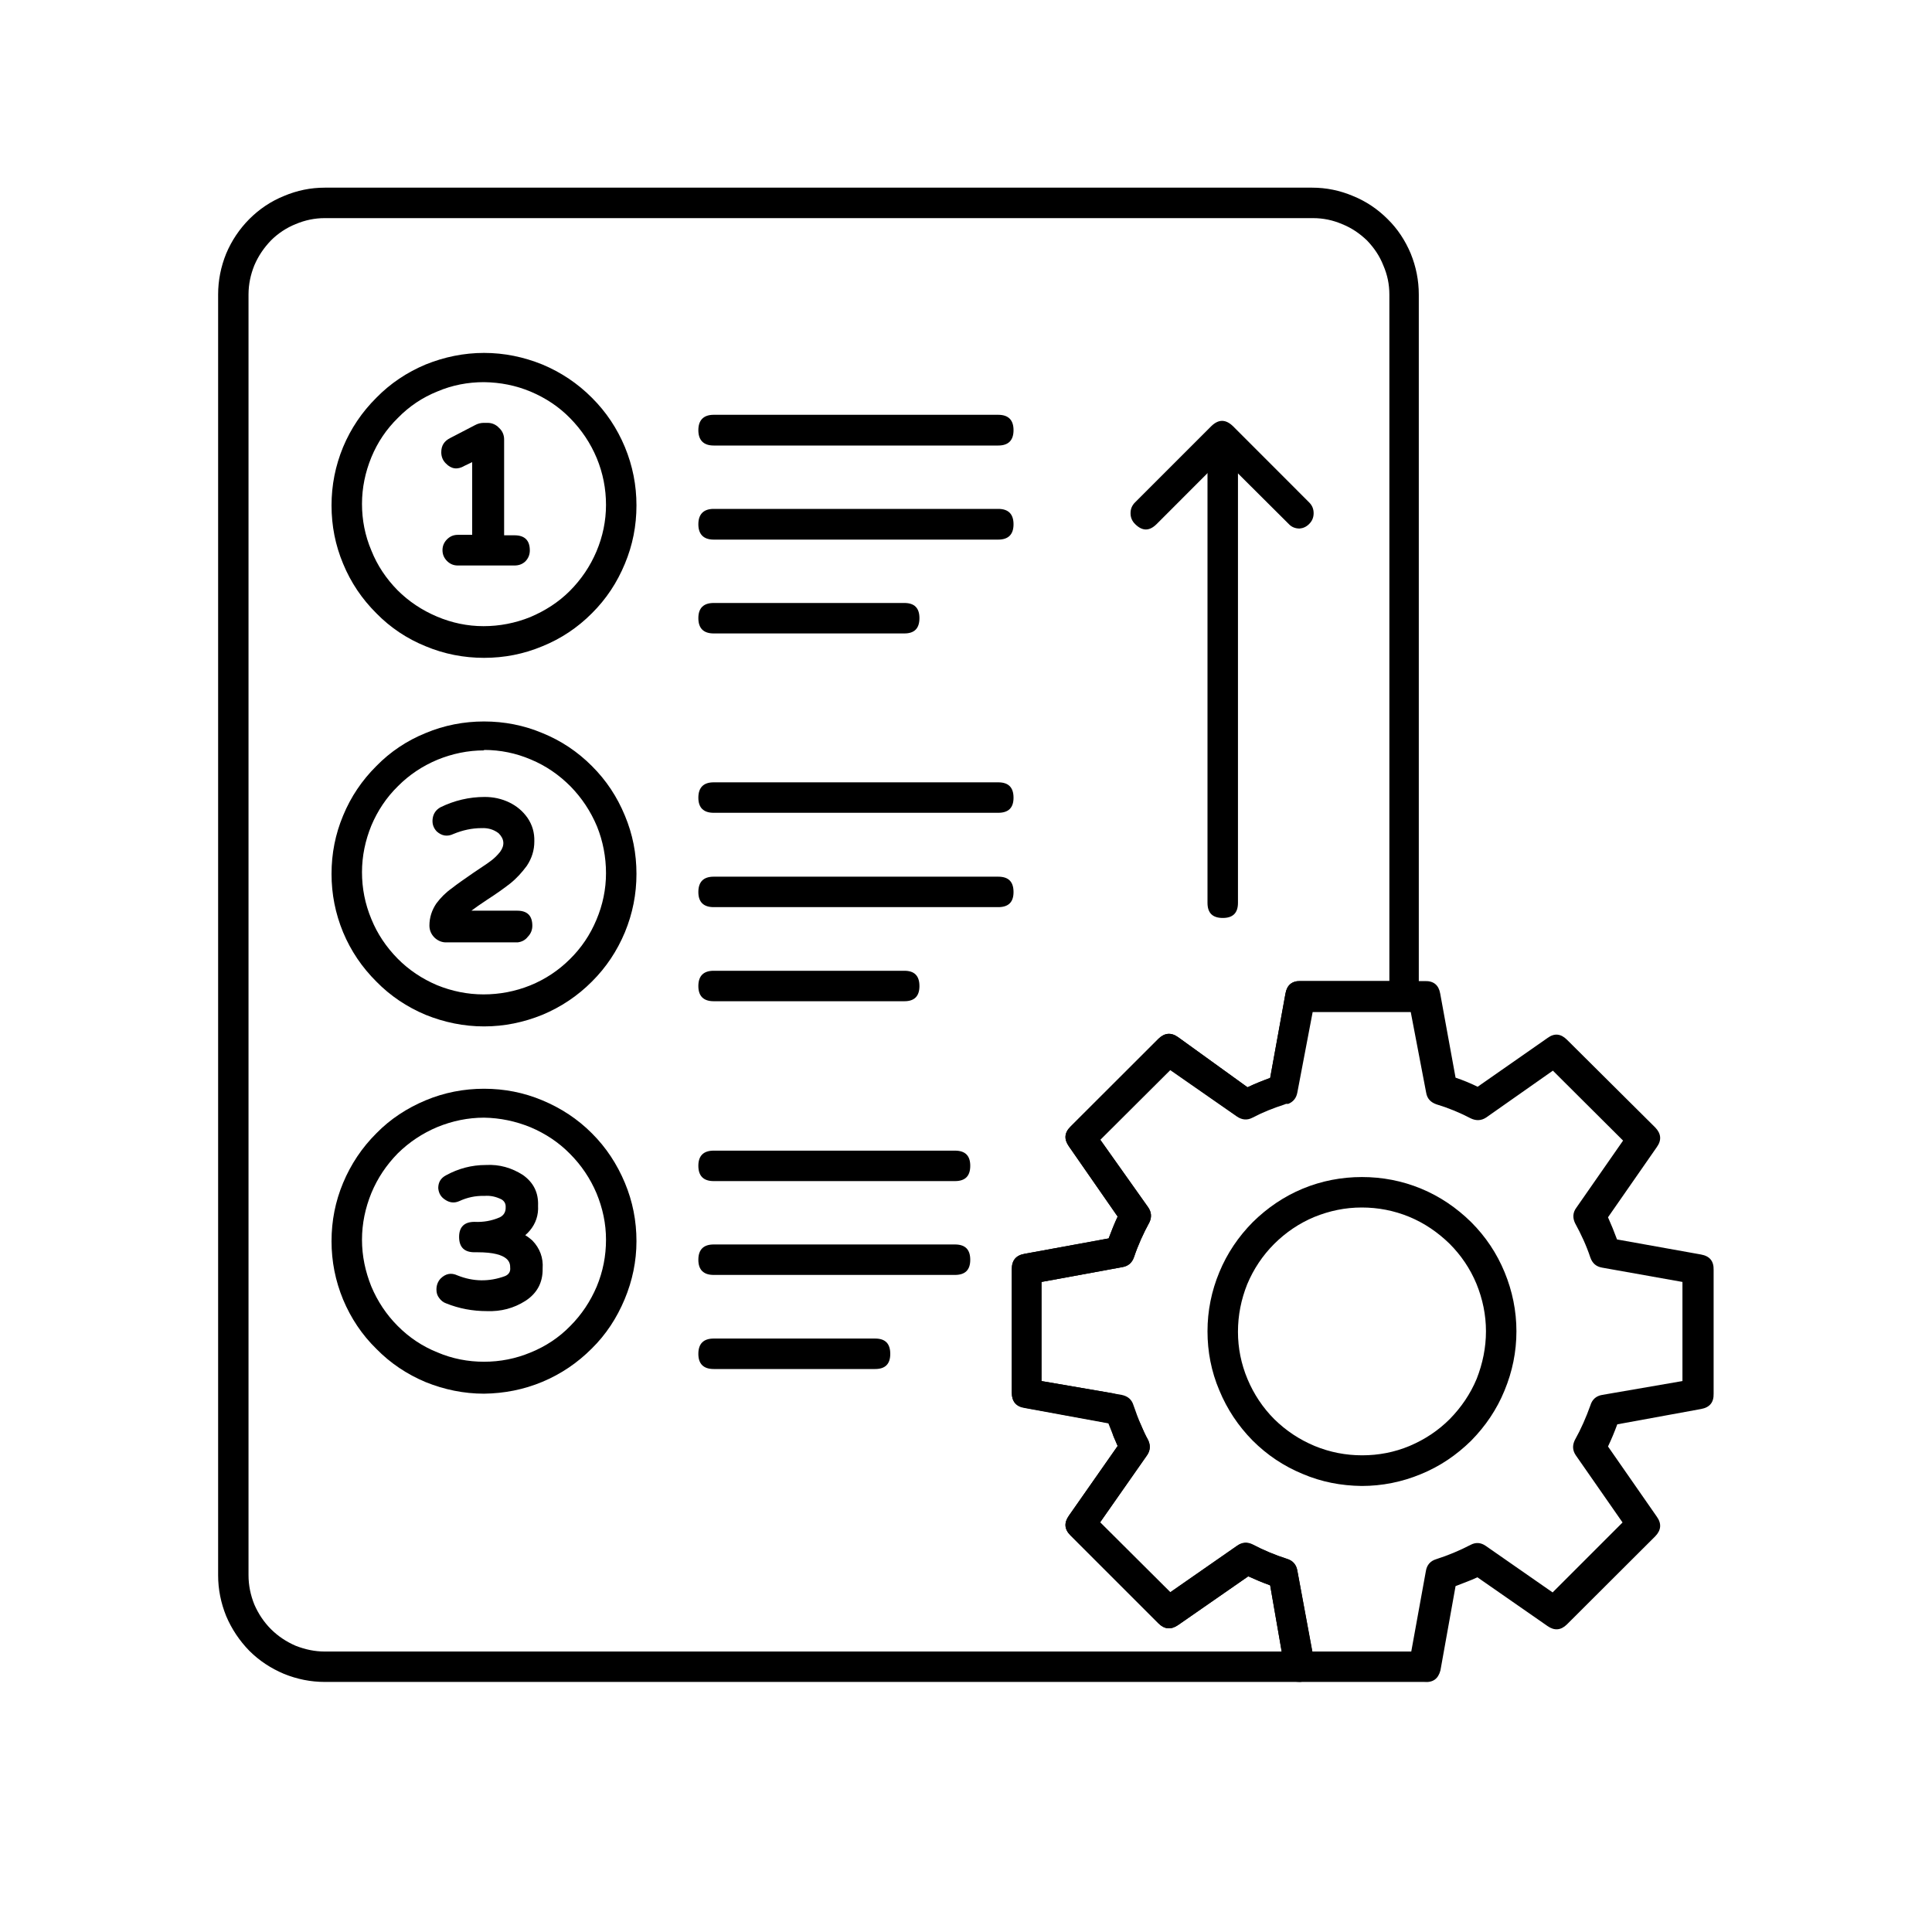 <svg xmlns="http://www.w3.org/2000/svg" xmlns:xlink="http://www.w3.org/1999/xlink" width="40" zoomAndPan="magnify" viewBox="0 0 30 30" height="40" preserveAspectRatio="xMidYMid meet" version="1.0"><defs><clipPath id="53861ed2eb"><path d="M 3.387 2.902 L 23 2.902 L 23 26.129 L 3.387 26.129 Z M 3.387 2.902 " clip-rule="nonzero"/></clipPath><clipPath id="152e553199"><path d="M 15 15 L 26.613 15 L 26.613 26.129 L 15 26.129 Z M 15 15 " clip-rule="nonzero"/></clipPath></defs><path fill="#000000" d="M 7.516 10.215 C 7.203 10.215 6.898 10.156 6.609 10.035 C 6.32 9.918 6.062 9.746 5.844 9.523 C 5.621 9.301 5.449 9.047 5.328 8.754 C 5.207 8.465 5.148 8.164 5.148 7.848 C 5.148 7.535 5.207 7.234 5.328 6.941 C 5.449 6.652 5.621 6.398 5.844 6.176 C 6.062 5.953 6.32 5.781 6.609 5.66 C 6.898 5.543 7.203 5.48 7.516 5.48 C 7.832 5.48 8.133 5.543 8.422 5.66 C 8.711 5.781 8.969 5.953 9.191 6.176 C 9.414 6.398 9.582 6.652 9.703 6.941 C 9.824 7.234 9.883 7.535 9.883 7.848 C 9.883 8.164 9.824 8.465 9.703 8.754 C 9.582 9.047 9.414 9.301 9.191 9.523 C 8.969 9.746 8.711 9.918 8.422 10.035 C 8.133 10.156 7.832 10.215 7.516 10.215 Z M 7.516 5.934 C 7.266 5.934 7.023 5.98 6.793 6.078 C 6.559 6.172 6.355 6.309 6.18 6.488 C 6 6.664 5.863 6.867 5.766 7.102 C 5.672 7.332 5.621 7.574 5.621 7.824 C 5.621 8.074 5.668 8.316 5.766 8.547 C 5.859 8.781 5.996 8.984 6.172 9.164 C 6.348 9.34 6.555 9.477 6.785 9.574 C 7.016 9.672 7.258 9.723 7.508 9.723 C 7.758 9.723 8 9.676 8.234 9.582 C 8.465 9.484 8.672 9.352 8.848 9.176 C 9.027 8.996 9.164 8.793 9.262 8.562 C 9.359 8.332 9.41 8.09 9.41 7.84 C 9.41 7.59 9.363 7.348 9.266 7.113 C 9.168 6.879 9.031 6.676 8.855 6.496 C 8.68 6.316 8.473 6.18 8.242 6.082 C 8.008 5.984 7.77 5.938 7.516 5.934 Z M 7.516 5.934 " fill-opacity="1" fill-rule="nonzero"/><g clip-path="url(#53861ed2eb)"><path fill="#000000" d="M 20.184 26.117 L 5.043 26.117 C 4.824 26.117 4.613 26.074 4.41 25.992 C 4.207 25.906 4.027 25.789 3.871 25.633 C 3.719 25.477 3.598 25.297 3.512 25.094 C 3.43 24.891 3.387 24.68 3.387 24.461 L 3.387 4.574 C 3.387 4.352 3.43 4.141 3.512 3.938 C 3.598 3.734 3.719 3.555 3.871 3.402 C 4.027 3.246 4.207 3.125 4.41 3.043 C 4.613 2.957 4.824 2.914 5.043 2.914 L 20.375 2.914 C 20.594 2.914 20.805 2.957 21.008 3.043 C 21.211 3.125 21.391 3.246 21.547 3.402 C 21.703 3.555 21.82 3.734 21.906 3.938 C 21.988 4.141 22.031 4.352 22.031 4.574 L 22.031 15.465 C 22.031 15.621 21.953 15.699 21.793 15.699 L 20.375 15.699 L 20.137 16.949 C 20.121 17.035 20.074 17.094 19.996 17.129 L 19.961 17.129 L 19.934 17.141 C 19.766 17.191 19.598 17.262 19.441 17.344 C 19.359 17.383 19.281 17.379 19.203 17.328 L 18.164 16.602 L 17.078 17.688 L 17.828 18.746 C 17.879 18.82 17.887 18.898 17.848 18.98 C 17.754 19.152 17.672 19.332 17.609 19.52 C 17.578 19.609 17.52 19.66 17.426 19.676 L 16.172 19.906 L 16.172 21.445 L 17.27 21.633 C 17.336 21.645 17.387 21.676 17.426 21.73 C 17.461 21.785 17.477 21.844 17.465 21.906 C 17.457 21.938 17.449 21.965 17.43 21.992 C 17.57 21.949 17.664 21.996 17.719 22.129 C 17.75 22.207 17.785 22.289 17.828 22.363 C 17.867 22.445 17.863 22.527 17.809 22.602 L 17.082 23.641 L 18.172 24.727 L 19.211 24.004 C 19.289 23.953 19.367 23.945 19.449 23.988 C 19.621 24.074 19.797 24.148 19.98 24.207 C 20.074 24.234 20.129 24.297 20.145 24.391 L 20.383 25.684 L 20.383 25.707 L 20.402 25.836 C 20.414 25.91 20.395 25.973 20.348 26.031 C 20.305 26.082 20.25 26.113 20.184 26.117 Z M 5.043 3.387 C 4.887 3.387 4.738 3.418 4.59 3.48 C 4.445 3.539 4.316 3.625 4.207 3.734 C 4.098 3.848 4.012 3.973 3.949 4.121 C 3.891 4.266 3.859 4.414 3.859 4.574 L 3.859 24.461 C 3.859 24.617 3.891 24.77 3.949 24.914 C 4.012 25.059 4.098 25.188 4.207 25.297 C 4.316 25.406 4.445 25.492 4.59 25.555 C 4.738 25.613 4.887 25.645 5.043 25.645 L 19.902 25.645 L 19.723 24.617 C 19.605 24.574 19.492 24.527 19.383 24.477 L 18.293 25.234 C 18.184 25.309 18.082 25.301 17.988 25.207 L 16.621 23.84 C 16.527 23.746 16.52 23.645 16.598 23.535 L 17.355 22.453 L 17.293 22.309 C 17.262 22.234 17.266 22.164 17.309 22.094 C 17.273 22.102 17.238 22.102 17.203 22.094 L 15.91 21.859 C 15.777 21.836 15.711 21.758 15.711 21.621 L 15.711 19.707 C 15.711 19.57 15.777 19.492 15.91 19.469 L 17.215 19.23 C 17.258 19.117 17.305 18.996 17.355 18.891 L 16.598 17.801 C 16.52 17.691 16.527 17.59 16.621 17.496 L 17.988 16.129 C 18.082 16.039 18.184 16.027 18.293 16.105 L 19.371 16.883 C 19.488 16.828 19.605 16.781 19.723 16.738 L 19.961 15.426 C 19.984 15.297 20.062 15.23 20.195 15.234 L 21.574 15.234 L 21.574 4.574 C 21.574 4.414 21.543 4.266 21.48 4.121 C 21.422 3.973 21.336 3.848 21.227 3.734 C 21.113 3.625 20.988 3.539 20.84 3.48 C 20.695 3.418 20.547 3.387 20.387 3.387 Z M 20.012 17.121 Z M 20.012 17.121 " fill-opacity="1" fill-rule="nonzero"/></g><g clip-path="url(#152e553199)"><path fill="#000000" d="M 22.113 26.117 L 20.184 26.117 C 20.047 26.117 19.969 26.051 19.945 25.918 L 19.926 25.785 L 19.723 24.617 C 19.605 24.574 19.492 24.527 19.383 24.477 L 18.293 25.234 C 18.184 25.309 18.082 25.301 17.988 25.207 L 16.621 23.84 C 16.527 23.746 16.52 23.645 16.598 23.535 L 17.355 22.453 L 17.293 22.309 C 17.266 22.242 17.238 22.172 17.211 22.102 L 15.91 21.863 C 15.777 21.844 15.711 21.762 15.711 21.629 L 15.711 19.707 C 15.711 19.57 15.777 19.492 15.91 19.469 L 17.215 19.23 C 17.258 19.117 17.305 18.996 17.355 18.891 L 16.598 17.801 C 16.52 17.691 16.527 17.59 16.621 17.496 L 17.992 16.129 C 18.082 16.039 18.184 16.027 18.293 16.105 L 19.371 16.883 C 19.488 16.828 19.605 16.781 19.723 16.738 L 19.961 15.426 C 19.984 15.297 20.062 15.23 20.195 15.234 L 22.125 15.234 C 22.262 15.23 22.34 15.297 22.363 15.426 L 22.602 16.734 C 22.719 16.773 22.832 16.82 22.945 16.875 L 24.031 16.117 C 24.137 16.039 24.238 16.051 24.332 16.145 L 25.703 17.508 C 25.793 17.602 25.805 17.703 25.727 17.812 L 24.969 18.902 C 25.02 19.016 25.066 19.129 25.109 19.246 L 26.414 19.48 C 26.547 19.504 26.613 19.582 26.609 19.719 L 26.609 21.641 C 26.613 21.777 26.547 21.855 26.414 21.879 L 25.113 22.117 C 25.07 22.234 25.023 22.348 24.969 22.461 L 25.727 23.551 C 25.805 23.66 25.793 23.762 25.703 23.855 L 24.332 25.223 C 24.238 25.316 24.137 25.324 24.031 25.25 L 22.941 24.492 C 22.836 24.543 22.707 24.586 22.602 24.629 L 22.367 25.938 C 22.332 26.07 22.25 26.129 22.113 26.117 Z M 20.379 25.645 L 21.914 25.645 L 22.141 24.395 C 22.156 24.301 22.211 24.238 22.301 24.211 C 22.484 24.152 22.664 24.078 22.836 23.988 C 22.918 23.945 22.996 23.953 23.07 24.004 L 24.109 24.727 L 25.195 23.641 L 24.469 22.598 C 24.418 22.523 24.414 22.445 24.453 22.363 C 24.551 22.188 24.629 22.008 24.695 21.824 C 24.723 21.73 24.785 21.676 24.879 21.66 L 26.125 21.445 L 26.125 19.906 L 24.879 19.684 C 24.785 19.668 24.727 19.617 24.695 19.527 C 24.633 19.34 24.551 19.164 24.457 18.992 C 24.418 18.91 24.422 18.828 24.477 18.754 L 25.203 17.711 L 24.113 16.625 L 23.078 17.352 C 23.004 17.402 22.922 17.406 22.84 17.367 C 22.668 17.277 22.488 17.203 22.305 17.148 C 22.215 17.117 22.16 17.059 22.145 16.965 L 21.906 15.715 L 20.383 15.715 L 20.145 16.965 C 20.129 17.051 20.082 17.109 20.004 17.141 L 19.969 17.141 L 19.941 17.152 C 19.77 17.207 19.605 17.273 19.449 17.355 C 19.367 17.398 19.289 17.391 19.211 17.34 L 18.172 16.617 L 17.086 17.699 L 17.828 18.746 C 17.879 18.82 17.887 18.898 17.848 18.98 C 17.754 19.152 17.672 19.332 17.609 19.52 C 17.578 19.609 17.52 19.66 17.426 19.676 L 16.172 19.906 L 16.172 21.445 L 17.418 21.66 C 17.512 21.68 17.574 21.73 17.602 21.824 C 17.637 21.926 17.676 22.031 17.715 22.125 C 17.75 22.203 17.785 22.281 17.828 22.359 C 17.867 22.441 17.863 22.52 17.809 22.598 L 17.082 23.637 L 18.172 24.723 L 19.211 24 C 19.289 23.945 19.367 23.941 19.449 23.98 C 19.621 24.07 19.797 24.145 19.98 24.203 C 20.074 24.23 20.129 24.293 20.145 24.387 Z M 20.012 17.121 Z M 20.012 17.121 " fill-opacity="1" fill-rule="nonzero"/></g><path fill="#000000" d="M 21.145 23.074 C 20.824 23.07 20.52 23.012 20.227 22.887 C 19.934 22.766 19.676 22.594 19.449 22.367 C 19.227 22.141 19.055 21.883 18.934 21.59 C 18.809 21.297 18.75 20.988 18.75 20.672 C 18.75 20.355 18.812 20.047 18.934 19.754 C 19.055 19.461 19.23 19.203 19.453 18.977 C 19.68 18.754 19.938 18.578 20.23 18.457 C 20.523 18.336 20.832 18.277 21.148 18.277 C 21.465 18.277 21.773 18.336 22.066 18.457 C 22.359 18.578 22.617 18.754 22.844 18.977 C 23.07 19.203 23.242 19.461 23.363 19.754 C 23.484 20.047 23.547 20.355 23.547 20.672 C 23.547 20.992 23.484 21.297 23.363 21.59 C 23.242 21.887 23.066 22.145 22.844 22.371 C 22.617 22.594 22.359 22.77 22.062 22.891 C 21.77 23.012 21.461 23.074 21.145 23.074 Z M 21.145 18.75 C 20.887 18.75 20.645 18.801 20.406 18.898 C 20.172 18.996 19.965 19.137 19.785 19.316 C 19.605 19.496 19.465 19.707 19.367 19.941 C 19.273 20.176 19.223 20.422 19.223 20.68 C 19.223 20.934 19.273 21.18 19.371 21.414 C 19.469 21.648 19.609 21.859 19.789 22.039 C 19.973 22.219 20.18 22.355 20.414 22.453 C 20.652 22.551 20.898 22.598 21.152 22.598 C 21.406 22.598 21.652 22.551 21.887 22.453 C 22.125 22.352 22.332 22.215 22.512 22.035 C 22.691 21.852 22.832 21.645 22.93 21.41 C 23.023 21.172 23.074 20.926 23.074 20.672 C 23.074 20.418 23.023 20.172 22.926 19.934 C 22.828 19.699 22.688 19.492 22.508 19.312 C 22.324 19.133 22.117 18.992 21.883 18.895 C 21.645 18.797 21.398 18.75 21.145 18.75 Z M 21.145 18.75 " fill-opacity="1" fill-rule="nonzero"/><path fill="#000000" d="M 15.5 6.918 L 11.082 6.918 C 10.926 6.918 10.844 6.836 10.844 6.68 C 10.844 6.523 10.926 6.441 11.082 6.441 L 15.5 6.441 C 15.66 6.441 15.738 6.523 15.738 6.68 C 15.738 6.836 15.66 6.918 15.5 6.918 Z M 15.5 6.918 " fill-opacity="1" fill-rule="nonzero"/><path fill="#000000" d="M 15.5 8.379 L 11.082 8.379 C 10.926 8.379 10.844 8.297 10.844 8.141 C 10.844 7.984 10.926 7.902 11.082 7.902 L 15.5 7.902 C 15.66 7.902 15.738 7.984 15.738 8.141 C 15.738 8.297 15.66 8.379 15.5 8.379 Z M 15.5 8.379 " fill-opacity="1" fill-rule="nonzero"/><path fill="#000000" d="M 14.043 9.836 L 11.082 9.836 C 10.926 9.836 10.844 9.758 10.844 9.598 C 10.844 9.441 10.926 9.363 11.082 9.363 L 14.043 9.363 C 14.199 9.363 14.277 9.441 14.277 9.598 C 14.277 9.758 14.199 9.836 14.043 9.836 Z M 14.043 9.836 " fill-opacity="1" fill-rule="nonzero"/><path fill="#000000" d="M 7.516 15.938 C 7.203 15.938 6.898 15.875 6.609 15.758 C 6.32 15.637 6.062 15.465 5.844 15.242 C 5.621 15.02 5.449 14.766 5.328 14.477 C 5.207 14.184 5.148 13.883 5.148 13.57 C 5.148 13.254 5.207 12.953 5.328 12.664 C 5.449 12.371 5.621 12.117 5.844 11.895 C 6.062 11.672 6.32 11.5 6.609 11.383 C 6.898 11.262 7.203 11.203 7.516 11.203 C 7.832 11.203 8.133 11.262 8.422 11.383 C 8.711 11.5 8.969 11.672 9.191 11.895 C 9.414 12.117 9.582 12.371 9.703 12.664 C 9.824 12.953 9.883 13.254 9.883 13.57 C 9.883 13.883 9.824 14.184 9.703 14.477 C 9.582 14.766 9.414 15.02 9.191 15.242 C 8.969 15.465 8.711 15.637 8.422 15.758 C 8.133 15.875 7.832 15.938 7.516 15.938 Z M 7.516 11.652 C 7.266 11.652 7.023 11.703 6.793 11.797 C 6.559 11.895 6.355 12.031 6.18 12.207 C 6 12.383 5.863 12.59 5.766 12.82 C 5.672 13.051 5.621 13.293 5.621 13.543 C 5.621 13.793 5.668 14.035 5.766 14.27 C 5.859 14.5 5.996 14.703 6.172 14.883 C 6.348 15.062 6.555 15.199 6.785 15.297 C 7.016 15.391 7.258 15.441 7.508 15.441 C 7.758 15.441 8 15.395 8.234 15.301 C 8.465 15.207 8.672 15.07 8.848 14.895 C 9.027 14.719 9.164 14.516 9.262 14.281 C 9.359 14.051 9.41 13.809 9.41 13.559 C 9.41 13.309 9.363 13.062 9.27 12.832 C 9.172 12.598 9.035 12.391 8.859 12.211 C 8.68 12.031 8.477 11.891 8.242 11.793 C 8.012 11.695 7.77 11.645 7.516 11.645 Z M 7.516 11.652 " fill-opacity="1" fill-rule="nonzero"/><path fill="#000000" d="M 15.5 12.621 L 11.082 12.621 C 10.926 12.621 10.844 12.543 10.844 12.387 C 10.844 12.227 10.926 12.148 11.082 12.148 L 15.5 12.148 C 15.66 12.148 15.738 12.227 15.738 12.387 C 15.738 12.543 15.66 12.621 15.5 12.621 Z M 15.5 12.621 " fill-opacity="1" fill-rule="nonzero"/><path fill="#000000" d="M 15.5 14.086 L 11.082 14.086 C 10.926 14.086 10.844 14.008 10.844 13.852 C 10.844 13.691 10.926 13.613 11.082 13.613 L 15.5 13.613 C 15.66 13.613 15.738 13.691 15.738 13.852 C 15.738 14.008 15.66 14.086 15.5 14.086 Z M 15.5 14.086 " fill-opacity="1" fill-rule="nonzero"/><path fill="#000000" d="M 14.043 15.547 L 11.082 15.547 C 10.926 15.547 10.844 15.469 10.844 15.312 C 10.844 15.152 10.926 15.074 11.082 15.074 L 14.043 15.074 C 14.199 15.074 14.277 15.152 14.277 15.312 C 14.277 15.469 14.199 15.547 14.043 15.547 Z M 14.043 15.547 " fill-opacity="1" fill-rule="nonzero"/><path fill="#000000" d="M 7.516 21.641 C 7.203 21.641 6.898 21.578 6.609 21.461 C 6.32 21.34 6.062 21.168 5.844 20.945 C 5.621 20.727 5.449 20.469 5.328 20.18 C 5.207 19.887 5.148 19.586 5.148 19.273 C 5.148 18.957 5.207 18.656 5.328 18.367 C 5.449 18.078 5.621 17.82 5.844 17.598 C 6.062 17.375 6.32 17.207 6.609 17.086 C 6.898 16.965 7.203 16.906 7.516 16.906 C 7.832 16.906 8.133 16.965 8.422 17.086 C 8.711 17.207 8.969 17.375 9.191 17.598 C 9.414 17.82 9.582 18.078 9.703 18.367 C 9.824 18.656 9.883 18.957 9.883 19.273 C 9.883 19.586 9.82 19.887 9.699 20.176 C 9.578 20.465 9.41 20.723 9.188 20.941 C 8.965 21.164 8.711 21.336 8.422 21.457 C 8.133 21.578 7.828 21.637 7.516 21.641 Z M 7.516 17.355 C 7.266 17.355 7.023 17.406 6.793 17.5 C 6.559 17.598 6.355 17.734 6.176 17.91 C 6 18.09 5.863 18.293 5.766 18.527 C 5.672 18.758 5.621 19 5.621 19.25 C 5.621 19.504 5.672 19.742 5.766 19.977 C 5.863 20.207 6 20.414 6.176 20.59 C 6.355 20.77 6.559 20.906 6.793 21 C 7.023 21.098 7.266 21.145 7.516 21.145 C 7.766 21.145 8.008 21.098 8.242 21 C 8.473 20.906 8.68 20.77 8.855 20.59 C 9.031 20.414 9.168 20.207 9.266 19.977 C 9.363 19.742 9.41 19.504 9.41 19.25 C 9.41 19 9.359 18.762 9.262 18.527 C 9.164 18.297 9.027 18.094 8.852 17.918 C 8.676 17.738 8.469 17.602 8.238 17.504 C 8.008 17.41 7.766 17.359 7.516 17.355 Z M 7.516 17.355 " fill-opacity="1" fill-rule="nonzero"/><path fill="#000000" d="M 14.828 18.34 L 11.082 18.34 C 10.926 18.34 10.844 18.262 10.844 18.102 C 10.844 17.945 10.926 17.867 11.082 17.867 L 14.828 17.867 C 14.988 17.867 15.066 17.945 15.066 18.102 C 15.066 18.262 14.988 18.34 14.828 18.34 Z M 14.828 18.34 " fill-opacity="1" fill-rule="nonzero"/><path fill="#000000" d="M 14.828 19.797 L 11.082 19.797 C 10.926 19.797 10.844 19.719 10.844 19.562 C 10.844 19.402 10.926 19.324 11.082 19.324 L 14.828 19.324 C 14.988 19.324 15.066 19.402 15.066 19.562 C 15.066 19.719 14.988 19.797 14.828 19.797 Z M 14.828 19.797 " fill-opacity="1" fill-rule="nonzero"/><path fill="#000000" d="M 13.59 21.258 L 11.082 21.258 C 10.926 21.258 10.844 21.18 10.844 21.023 C 10.844 20.863 10.926 20.785 11.082 20.785 L 13.59 20.785 C 13.746 20.785 13.824 20.863 13.824 21.023 C 13.824 21.18 13.746 21.258 13.59 21.258 Z M 13.59 21.258 " fill-opacity="1" fill-rule="nonzero"/><path fill="#000000" d="M 18.988 14.254 C 18.828 14.254 18.75 14.176 18.75 14.02 L 18.75 7.004 C 18.75 6.848 18.828 6.766 18.988 6.766 C 19.145 6.766 19.223 6.848 19.223 7.004 L 19.223 14.02 C 19.223 14.176 19.145 14.254 18.988 14.254 Z M 18.988 14.254 " fill-opacity="1" fill-rule="nonzero"/><path fill="#000000" d="M 20.18 8.207 C 20.113 8.207 20.055 8.184 20.012 8.137 L 18.984 7.113 L 17.961 8.137 C 17.848 8.25 17.738 8.25 17.625 8.137 C 17.578 8.09 17.555 8.035 17.555 7.969 C 17.555 7.902 17.578 7.848 17.625 7.801 L 18.809 6.617 C 18.922 6.508 19.031 6.508 19.145 6.617 L 20.328 7.801 C 20.375 7.848 20.398 7.902 20.398 7.969 C 20.398 8.035 20.375 8.09 20.328 8.137 C 20.285 8.18 20.234 8.203 20.18 8.207 Z M 20.18 8.207 " fill-opacity="1" fill-rule="nonzero"/><path fill="#000000" d="M 7.027 8.629 C 7 8.605 6.988 8.578 6.992 8.543 C 6.992 8.508 7.004 8.48 7.027 8.457 C 7.051 8.434 7.078 8.422 7.109 8.422 L 7.449 8.422 L 7.449 6.98 L 7.16 7.121 C 7.137 7.133 7.117 7.137 7.094 7.141 C 7.059 7.141 7.031 7.129 7.004 7.105 C 6.98 7.082 6.973 7.051 6.973 7.02 C 6.969 6.961 6.992 6.922 7.047 6.898 L 7.43 6.703 C 7.457 6.691 7.484 6.684 7.512 6.684 L 7.57 6.684 C 7.609 6.684 7.641 6.695 7.668 6.723 C 7.695 6.75 7.707 6.785 7.707 6.82 L 7.707 8.426 L 7.988 8.426 C 8.023 8.426 8.051 8.438 8.074 8.461 C 8.098 8.484 8.109 8.512 8.109 8.547 C 8.109 8.582 8.098 8.609 8.074 8.633 C 8.051 8.656 8.023 8.668 7.988 8.664 L 7.109 8.664 C 7.078 8.668 7.047 8.656 7.027 8.629 Z M 7.027 8.629 " fill-opacity="1" fill-rule="nonzero"/><path fill="#000000" d="M 7.988 8.781 L 7.109 8.781 C 7.043 8.781 6.988 8.758 6.941 8.711 C 6.895 8.664 6.871 8.609 6.871 8.543 C 6.871 8.477 6.895 8.422 6.941 8.375 C 6.988 8.328 7.043 8.305 7.109 8.305 L 7.332 8.305 L 7.332 7.176 L 7.211 7.234 C 7.105 7.297 7.008 7.285 6.922 7.195 C 6.875 7.148 6.852 7.09 6.852 7.023 C 6.852 6.918 6.898 6.848 6.992 6.801 L 7.375 6.602 C 7.418 6.578 7.465 6.566 7.512 6.566 L 7.57 6.566 C 7.641 6.566 7.703 6.594 7.75 6.645 C 7.801 6.691 7.828 6.754 7.828 6.824 L 7.828 8.312 L 7.988 8.312 C 8.148 8.312 8.227 8.391 8.227 8.547 C 8.227 8.613 8.203 8.672 8.156 8.719 C 8.109 8.762 8.055 8.781 7.988 8.781 Z M 7.027 8.629 L 7.109 8.547 L 7.582 8.547 L 7.582 6.816 L 7.562 6.797 L 7.562 8.539 L 7.109 8.539 L 7.027 8.629 L 7.109 8.547 Z M 7.512 6.797 L 7.484 6.797 L 7.098 7 C 7.098 7.012 7.098 7.012 7.113 7 L 7.555 6.785 Z M 7.512 6.797 " fill-opacity="1" fill-rule="nonzero"/><path fill="#000000" d="M 6.836 14.477 C 6.805 14.445 6.789 14.41 6.793 14.371 C 6.793 14.27 6.82 14.176 6.879 14.094 C 6.938 14.012 7.008 13.938 7.09 13.875 C 7.172 13.812 7.281 13.738 7.414 13.648 C 7.551 13.562 7.621 13.512 7.691 13.461 C 7.754 13.414 7.812 13.359 7.863 13.293 C 7.906 13.238 7.93 13.172 7.93 13.102 C 7.934 13 7.898 12.914 7.82 12.844 C 7.719 12.77 7.605 12.738 7.48 12.75 C 7.312 12.75 7.148 12.781 6.996 12.852 C 6.977 12.859 6.957 12.859 6.938 12.859 C 6.91 12.859 6.883 12.848 6.859 12.828 C 6.84 12.805 6.828 12.777 6.828 12.746 C 6.828 12.699 6.848 12.664 6.895 12.645 C 7.09 12.543 7.301 12.496 7.523 12.496 C 7.641 12.496 7.75 12.52 7.855 12.57 C 7.953 12.613 8.031 12.684 8.09 12.773 C 8.152 12.863 8.18 12.965 8.18 13.074 C 8.18 13.188 8.148 13.293 8.082 13.383 C 8.016 13.48 7.938 13.566 7.844 13.637 C 7.754 13.707 7.633 13.789 7.488 13.875 C 7.359 13.965 7.254 14.035 7.188 14.09 C 7.129 14.133 7.082 14.191 7.051 14.254 L 8.035 14.254 C 8.121 14.254 8.16 14.297 8.16 14.379 C 8.16 14.414 8.148 14.441 8.125 14.465 C 8.102 14.488 8.07 14.496 8.035 14.496 L 6.938 14.496 C 6.902 14.504 6.867 14.496 6.836 14.477 Z M 6.836 14.477 " fill-opacity="1" fill-rule="nonzero"/><path fill="#000000" d="M 8.039 14.633 L 6.938 14.633 C 6.867 14.637 6.801 14.609 6.75 14.562 C 6.695 14.508 6.668 14.445 6.668 14.371 C 6.668 14.246 6.707 14.129 6.777 14.027 C 6.844 13.938 6.922 13.859 7.016 13.793 C 7.098 13.727 7.215 13.648 7.348 13.555 C 7.484 13.461 7.551 13.422 7.617 13.371 C 7.672 13.332 7.723 13.281 7.766 13.227 C 7.84 13.125 7.832 13.027 7.742 12.938 C 7.664 12.879 7.578 12.855 7.48 12.859 C 7.328 12.859 7.184 12.891 7.043 12.949 C 6.945 12.996 6.859 12.98 6.781 12.91 C 6.727 12.852 6.707 12.785 6.719 12.707 C 6.73 12.633 6.77 12.574 6.84 12.535 C 7.055 12.43 7.285 12.375 7.527 12.375 C 7.66 12.375 7.789 12.402 7.91 12.461 C 8.023 12.516 8.117 12.594 8.191 12.699 C 8.266 12.809 8.301 12.93 8.297 13.066 C 8.297 13.203 8.258 13.328 8.18 13.445 C 8.105 13.547 8.02 13.641 7.922 13.719 C 7.828 13.793 7.707 13.879 7.555 13.977 C 7.461 14.039 7.383 14.094 7.32 14.141 L 8.031 14.141 C 8.188 14.141 8.266 14.219 8.266 14.375 C 8.266 14.441 8.242 14.5 8.195 14.547 C 8.156 14.598 8.102 14.625 8.039 14.633 Z M 6.922 14.398 C 6.93 14.398 6.938 14.398 6.941 14.398 L 8.039 14.398 Z M 7.891 13.449 C 7.852 13.492 7.809 13.527 7.762 13.562 C 7.691 13.617 7.598 13.68 7.477 13.758 C 7.348 13.84 7.242 13.914 7.16 13.977 C 7.09 14.031 7.027 14.098 6.977 14.172 C 6.957 14.199 6.941 14.23 6.93 14.266 L 6.941 14.23 C 6.984 14.148 7.043 14.078 7.117 14.023 C 7.188 13.969 7.289 13.895 7.426 13.805 C 7.562 13.711 7.688 13.629 7.773 13.566 C 7.812 13.527 7.852 13.488 7.887 13.445 Z M 7.48 12.621 C 7.637 12.609 7.777 12.652 7.902 12.746 C 8.004 12.84 8.055 12.957 8.047 13.094 C 8.047 13.184 8.023 13.262 7.977 13.332 L 7.977 13.32 C 8.082 13.164 8.086 13.008 7.988 12.848 C 7.938 12.777 7.875 12.723 7.797 12.688 C 7.605 12.613 7.41 12.605 7.211 12.66 C 7.301 12.637 7.391 12.625 7.48 12.621 Z M 7.48 12.621 " fill-opacity="1" fill-rule="nonzero"/><path fill="#000000" d="M 6.969 20.129 C 6.945 20.117 6.93 20.105 6.914 20.086 C 6.898 20.066 6.895 20.047 6.895 20.02 C 6.895 19.988 6.902 19.961 6.926 19.934 C 6.949 19.91 6.977 19.898 7.008 19.898 C 7.027 19.902 7.043 19.906 7.062 19.91 C 7.207 19.969 7.359 19.996 7.516 19.996 C 7.645 20 7.766 19.973 7.887 19.922 C 7.988 19.879 8.039 19.797 8.035 19.684 C 8.035 19.449 7.828 19.324 7.41 19.324 L 7.363 19.324 C 7.328 19.324 7.301 19.312 7.281 19.289 C 7.219 19.234 7.219 19.18 7.281 19.125 C 7.301 19.102 7.328 19.09 7.363 19.09 L 7.383 19.09 C 7.535 19.098 7.68 19.066 7.812 19 C 7.922 18.945 7.969 18.859 7.965 18.742 C 7.969 18.648 7.93 18.578 7.852 18.527 C 7.75 18.465 7.637 18.441 7.516 18.449 C 7.363 18.445 7.215 18.477 7.074 18.539 C 7.059 18.543 7.043 18.543 7.027 18.539 C 6.969 18.543 6.934 18.516 6.922 18.461 C 6.91 18.406 6.926 18.367 6.977 18.34 C 7.152 18.242 7.34 18.195 7.539 18.195 C 7.723 18.184 7.891 18.227 8.043 18.328 C 8.172 18.422 8.23 18.547 8.223 18.707 C 8.227 18.82 8.195 18.926 8.121 19.016 C 8.059 19.09 7.977 19.145 7.887 19.18 C 7.996 19.207 8.094 19.258 8.176 19.336 C 8.273 19.449 8.312 19.582 8.297 19.73 C 8.281 19.879 8.215 20 8.094 20.09 C 7.934 20.195 7.754 20.242 7.562 20.234 C 7.359 20.238 7.16 20.203 6.969 20.129 Z M 6.969 20.129 " fill-opacity="1" fill-rule="nonzero"/><path fill="#000000" d="M 7.562 20.359 C 7.34 20.359 7.129 20.32 6.926 20.238 C 6.883 20.223 6.848 20.195 6.82 20.156 C 6.789 20.117 6.777 20.074 6.777 20.023 C 6.777 19.961 6.797 19.902 6.84 19.855 C 6.918 19.777 7.004 19.758 7.105 19.805 C 7.348 19.902 7.594 19.906 7.84 19.816 C 7.898 19.793 7.93 19.746 7.922 19.684 C 7.922 19.621 7.922 19.445 7.414 19.445 L 7.367 19.445 C 7.211 19.445 7.129 19.367 7.129 19.207 C 7.129 19.051 7.211 18.973 7.367 18.973 C 7.504 18.98 7.637 18.957 7.762 18.902 C 7.824 18.871 7.855 18.816 7.852 18.746 C 7.855 18.691 7.832 18.652 7.789 18.625 C 7.703 18.582 7.617 18.562 7.52 18.57 C 7.383 18.566 7.254 18.594 7.129 18.652 C 7.055 18.684 6.984 18.676 6.918 18.633 C 6.848 18.59 6.812 18.531 6.805 18.449 C 6.805 18.359 6.844 18.293 6.926 18.25 C 7.117 18.145 7.324 18.09 7.543 18.09 C 7.754 18.078 7.945 18.133 8.121 18.246 C 8.285 18.363 8.363 18.52 8.355 18.723 C 8.363 18.867 8.32 18.996 8.23 19.105 C 8.207 19.133 8.184 19.156 8.156 19.18 C 8.195 19.203 8.23 19.23 8.266 19.262 C 8.383 19.383 8.438 19.531 8.426 19.699 C 8.43 19.914 8.34 20.082 8.16 20.199 C 7.977 20.316 7.777 20.367 7.562 20.359 Z M 7.16 20.066 C 7.289 20.105 7.426 20.121 7.562 20.121 C 7.727 20.129 7.883 20.09 8.023 20 C 8.113 19.934 8.164 19.84 8.176 19.73 C 8.191 19.617 8.16 19.516 8.09 19.43 L 8.059 19.402 C 8.129 19.48 8.16 19.574 8.156 19.68 C 8.164 19.848 8.09 19.961 7.938 20.027 C 7.684 20.129 7.422 20.141 7.16 20.066 Z M 7.516 19.195 L 7.383 19.195 Z M 7.516 18.324 C 7.66 18.316 7.793 18.352 7.918 18.426 C 8.027 18.5 8.082 18.605 8.082 18.738 C 8.082 18.816 8.062 18.887 8.023 18.957 C 8.074 18.887 8.098 18.805 8.09 18.719 C 8.098 18.602 8.055 18.504 7.961 18.434 C 7.828 18.352 7.684 18.316 7.527 18.324 C 7.473 18.324 7.418 18.328 7.367 18.336 C 7.418 18.332 7.469 18.328 7.52 18.324 Z M 7.516 18.324 " fill-opacity="1" fill-rule="nonzero"/></svg>